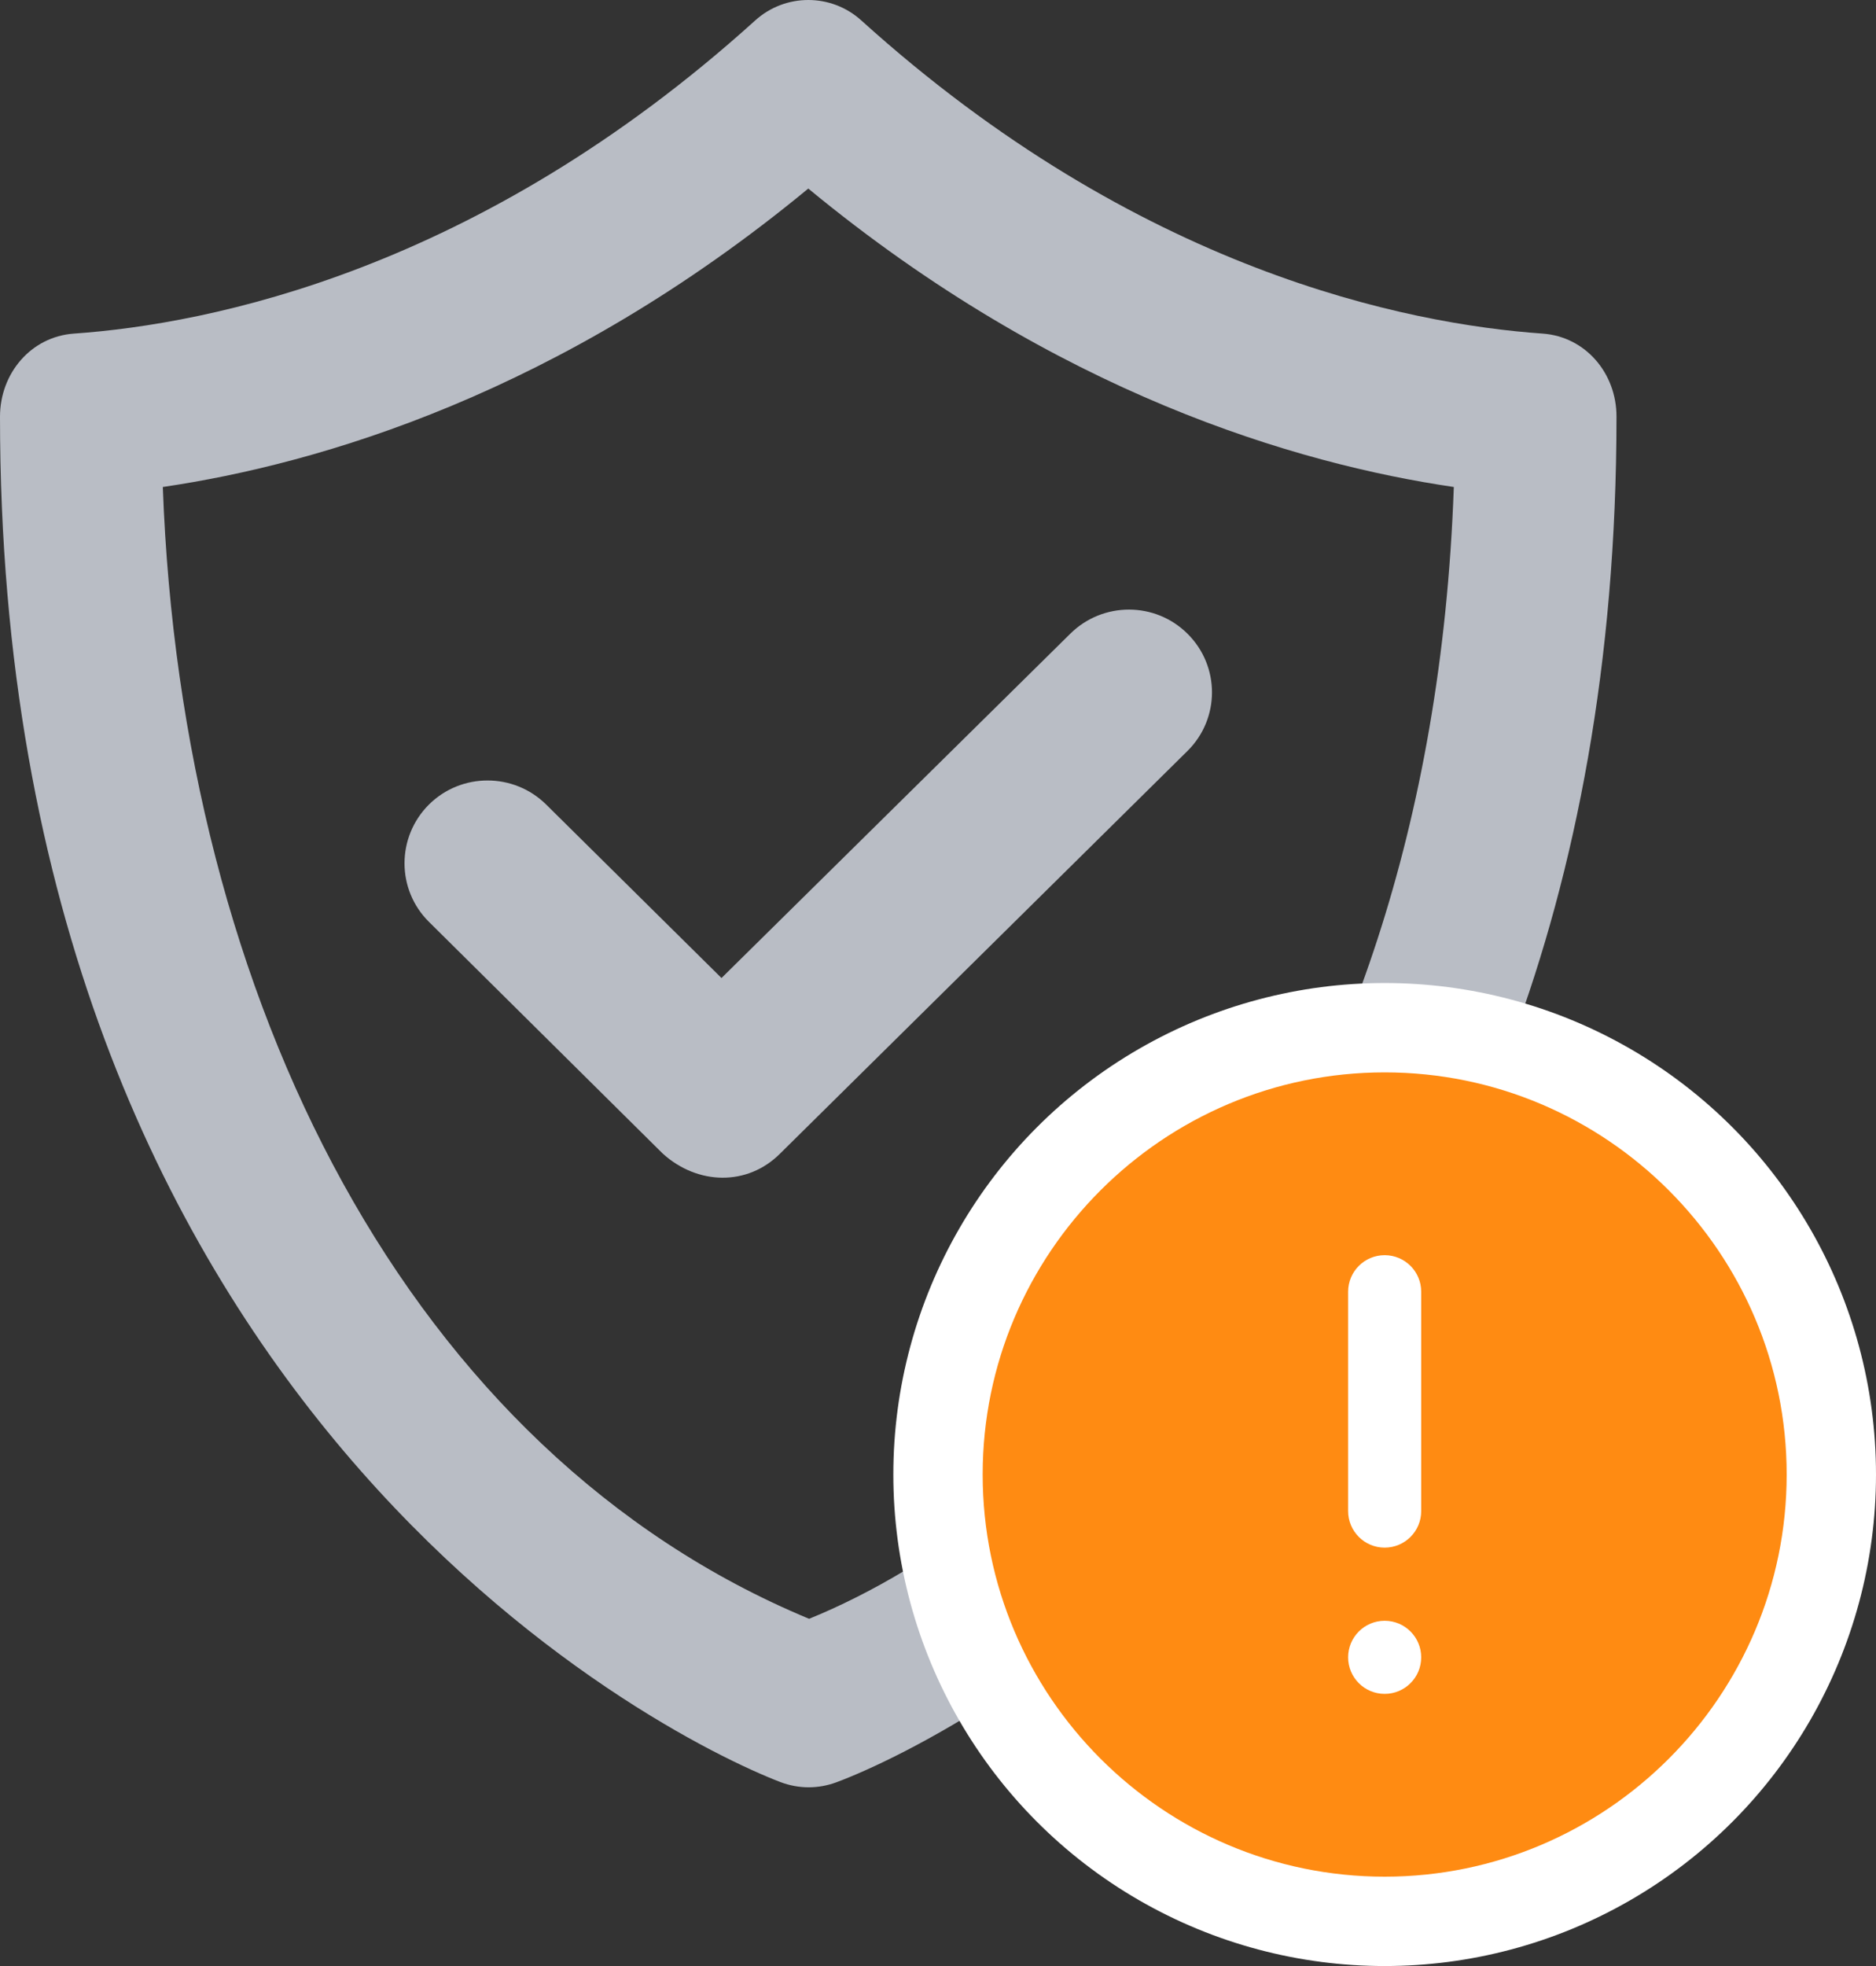 <?xml version="1.0" encoding="UTF-8"?>
<svg width="42px" height="44px" viewBox="0 0 42 44" version="1.1" xmlns="http://www.w3.org/2000/svg" xmlns:xlink="http://www.w3.org/1999/xlink">
    <rect x="0" y="0" width="42" height="44" fill="#333333" stroke="none"/>
    <!-- Generator: Sketch 41.2 (35397) - http://www.bohemiancoding.com/sketch -->
    <title>Security_icon</title>
    <desc>Created with Sketch.</desc>
    <defs></defs>
    <g id="Presentation-mocks" stroke="none" stroke-width="1" fill="none" fill-rule="evenodd">
        <g id="In-App-NAG" transform="translate(-140, -118)">
            <g id="Security_icon" transform="translate(140, 118)">
                <path d="M18.114,36.229 C9.158,32.505 4.066,22.399 3.645,10.899 C7.164,10.381 12.541,8.803 18.096,4.22 C23.652,8.804 29.032,10.383 32.548,10.899 C32.009,26.248 23.623,33.989 18.114,36.229 M34.538,7.466 C31.499,7.253 25.479,6.056 19.286,0.46 C18.948,0.153 18.523,0 18.096,0 C17.669,0 17.243,0.153 16.905,0.46 C10.713,6.056 4.693,7.253 1.654,7.466 C0.692,7.535 0,8.357 0,9.326 C0,31.383 14.699,38.817 17.469,39.882 C17.673,39.96 17.89,40 18.105,40 C18.313,40 18.523,39.962 18.722,39.889 C21.491,38.859 36.19,31.47 36.19,9.324 C36.192,8.356 35.498,7.535 34.538,7.466 M12.23,18.008 C11.503,17.287 10.326,17.287 9.601,18.008 C8.875,18.735 8.875,19.908 9.601,20.629 L14.837,25.817 C15.621,26.527 16.737,26.547 17.465,25.817 L26.588,16.804 C27.316,16.081 27.316,14.909 26.588,14.185 C25.863,13.462 24.688,13.462 23.959,14.185 L16.153,21.888 L12.23,18.008 Z" id="Fill-1-Copy" fill="#B9BDC5"></path>
                <g id="Group-2" transform="translate(20, 22)">
                    <circle id="Oval" fill="#FFFFFF" cx="11" cy="11" r="11"></circle>
                    <path d="M11.818,11.818 C11.818,12.27 11.452,12.636 11,12.636 C10.548,12.636 10.182,12.27 10.182,11.818 L10.182,6.909 C10.182,6.457 10.548,6.091 11,6.091 C11.452,6.091 11.818,6.457 11.818,6.909 L11.818,11.818 Z M11,15.909 C10.548,15.909 10.182,15.543 10.182,15.091 C10.182,14.639 10.548,14.273 11,14.273 C11.452,14.273 11.818,14.639 11.818,15.091 C11.818,15.543 11.452,15.909 11,15.909 L11,15.909 Z M11,2 C6.038,2 2,6.038 2,11 C2,15.962 6.038,20 11,20 C15.961,20 20,15.962 20,11 C20,6.038 15.961,2 11,2 L11,2 Z" id="alert" fill="#FF8B12"></path>
                </g>
            </g>
        </g>
    </g>
</svg>